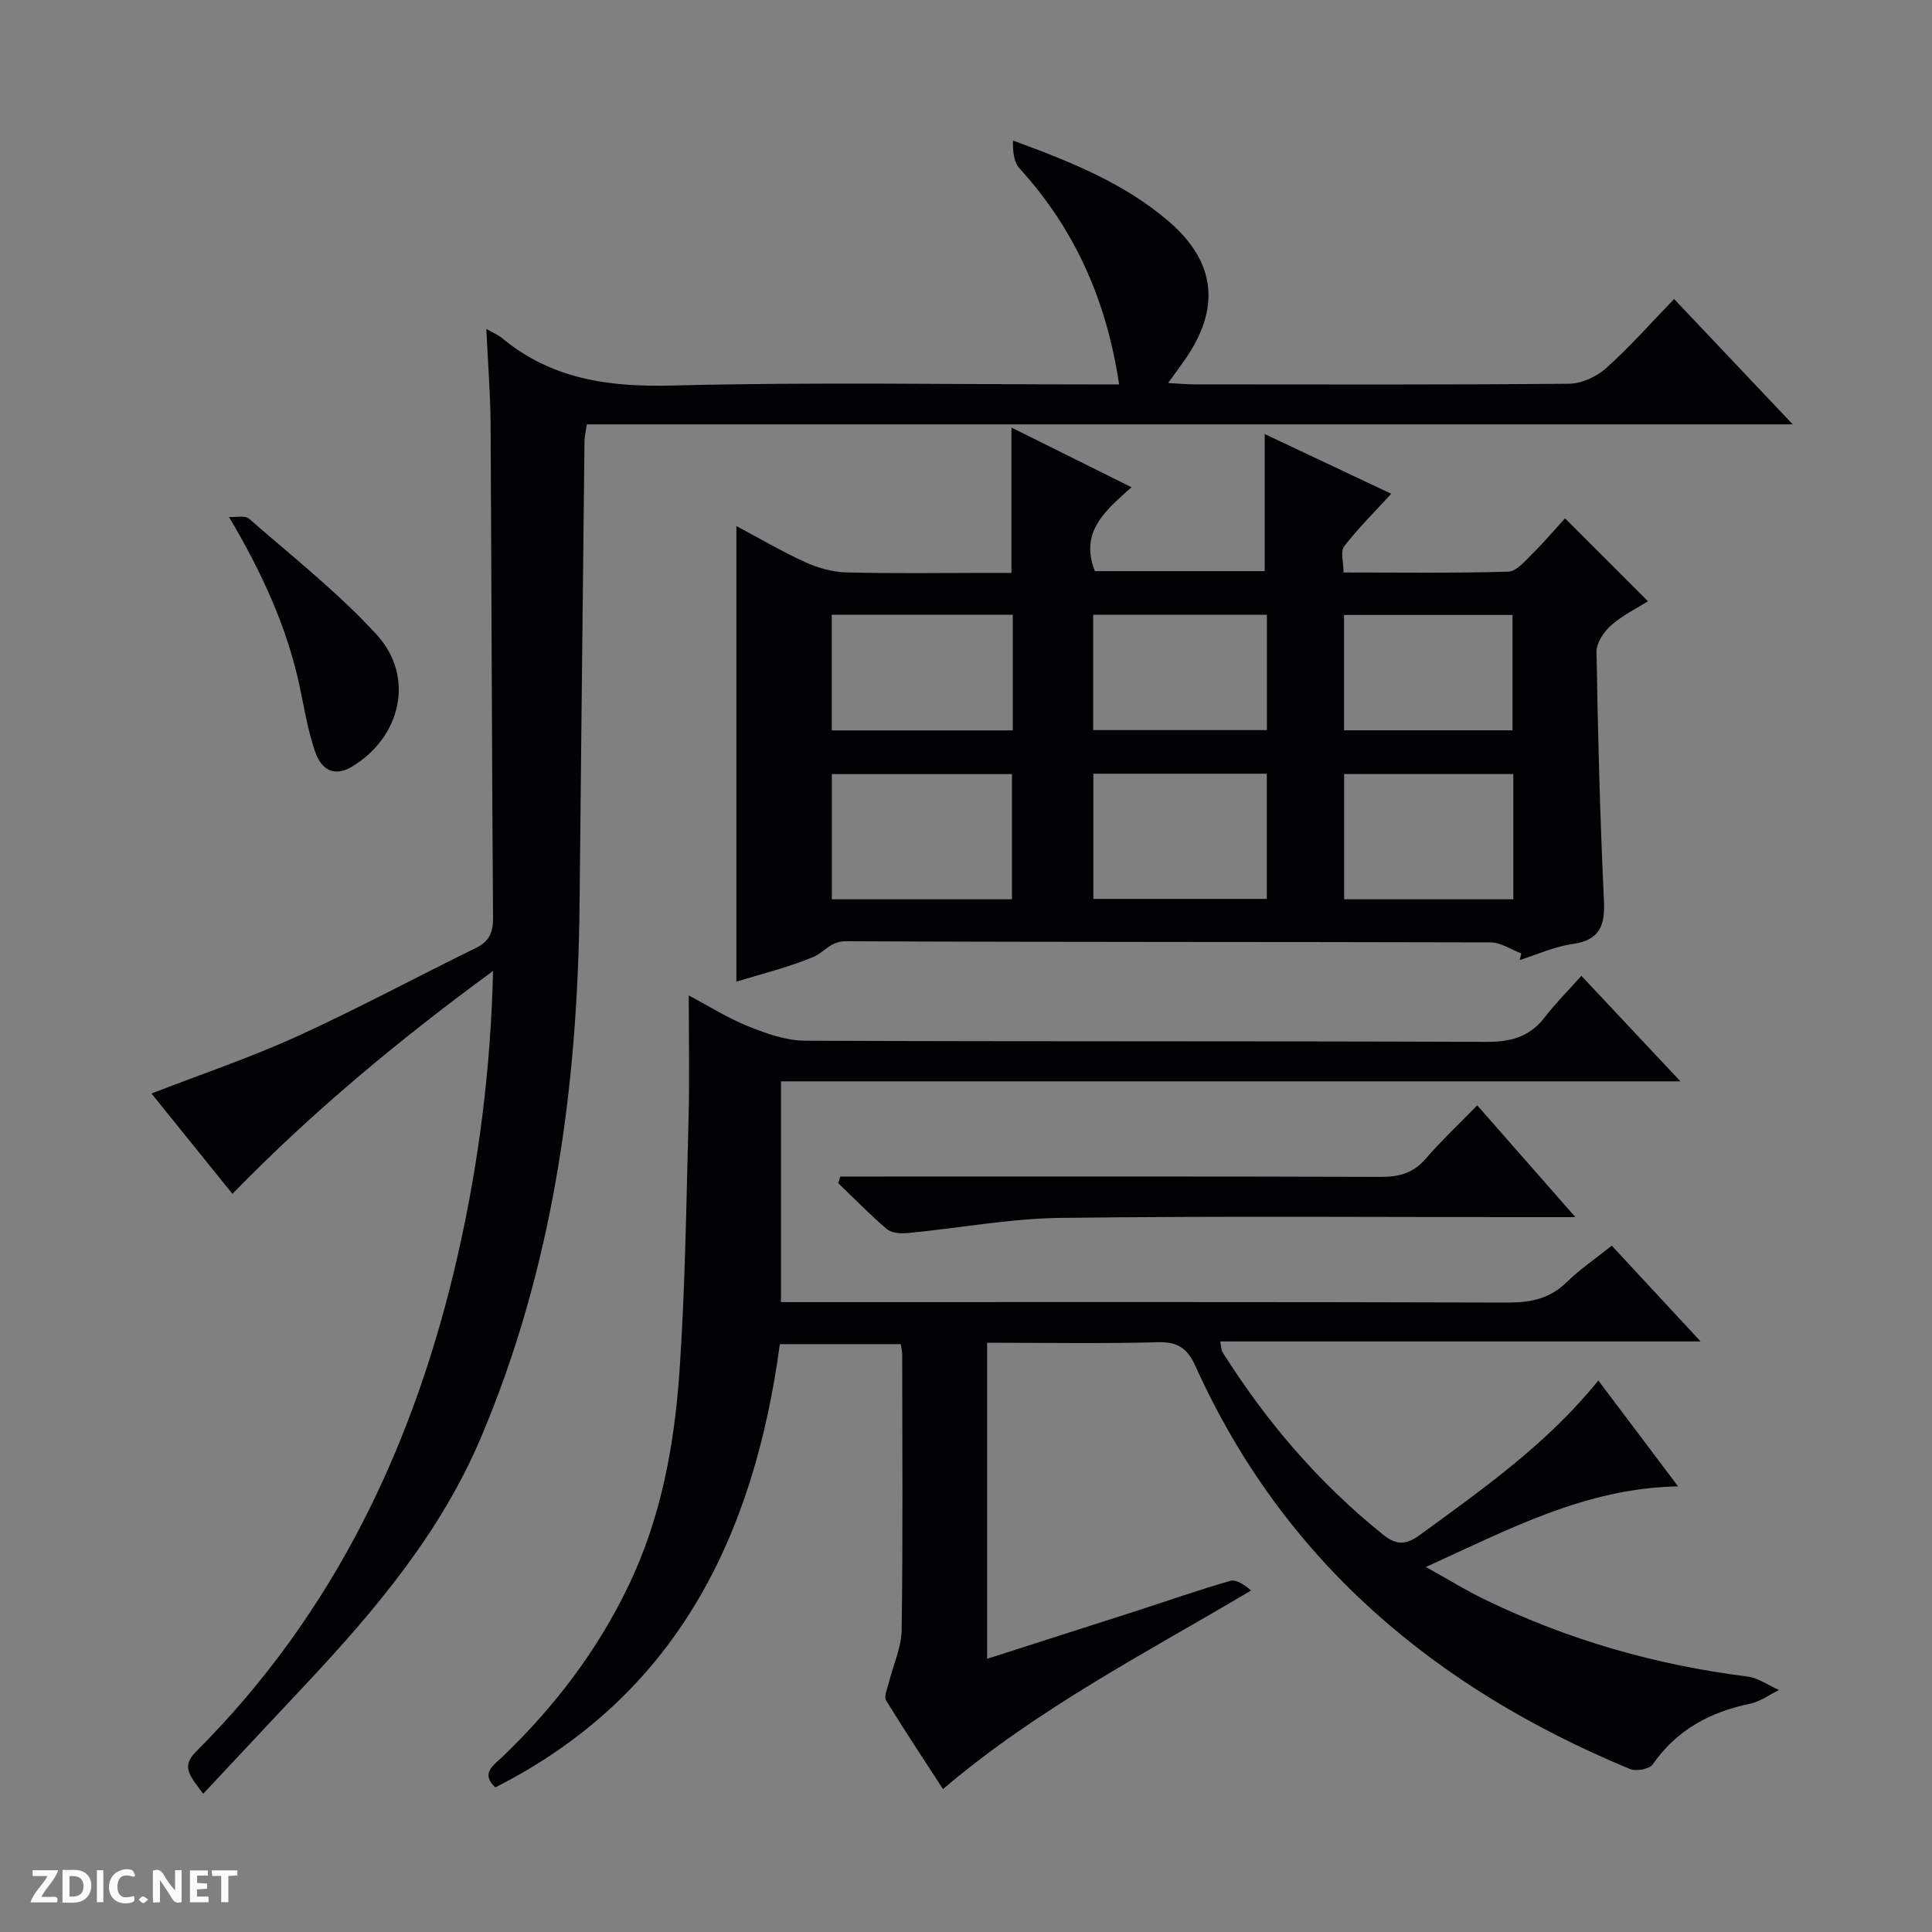 <svg enable-background="new 0 0 400 400" viewBox="0 0 400 400" xmlns="http://www.w3.org/2000/svg"><rect x="0" y="0" width="400" height="400" fill="#808080" stroke="none"/><g fill="#fcfbfa"><path d="m37.59 393.81c-.92.31-1.52.05-2-.78-.7-1.2-1.52-2.34-2.47-3.78v4.59c-.55.03-.95.05-1.41.07-.03-.37-.06-.64-.06-.91 0-1.91 0-3.81 0-5.7 1.13-.41 1.77-.03 2.29.91.62 1.11 1.38 2.14 2.31 3.19v-4.2h1.35v6.61z"/><path d="m12.94 393.88v-6.75c1.9.19 3.93-.54 5.37 1.29.8 1.01.78 2.88.03 3.97-1.37 1.97-3.4 1.51-6.4 1.49m2.45-1.22c2.04.12 2.92-.58 2.89-2.21-.03-1.51-.98-2.19-2.89-2z"/><path d="m11.81 393.87h-5.49c.68-2.18 2.47-3.48 3.51-5.45h-3.08v-1.21h5.29c-.71 2.13-2.44 3.48-3.47 5.51.86 0 1.63.04 2.39-.01.79-.05 1.14.21.85 1.16"/><path d="m39.33 393.86v-6.61h3.7v1.07h-2.22v1.52c.68.04 1.34.09 2.07.13v1.07c-.72.05-1.38.09-2.1.14v1.48h2.4v1.19h-3.85z"/><path d="m27.71 388.56c-1.15-.3-2.46-.61-3.1.64-.37.73-.41 1.93-.06 2.67.63 1.35 1.99.93 3.17.68.35.94-.01 1.32-.93 1.46-1.62.25-3.05-.27-3.76-1.48-.73-1.24-.6-3.03.31-4.17.88-1.11 2.71-1.7 4-1.16.32.13.44.74.65 1.12-.1.08-.19.16-.28.24"/><path d="m49.15 387.24v1.07c-.59.02-1.17.05-1.87.08v5.44h-1.48v-5.44h-1.85c-.05-.4-.08-.73-.13-1.15z"/><path d="m20.06 387.21h1.33v6.62h-1.33z"/><path d="m30.68 393.25c-.39.38-.8.79-1.05.76-.32-.05-.6-.45-.9-.7.26-.24.51-.64.8-.67.29-.04.62.3 1.15.61"/></g><path d="m333.7 257.9c6.02 6.5 11.87 12.8 18.39 19.83-33.63 0-66.33 0-99.45 0 .22 1.11.18 1.77.47 2.22 9.03 14.34 19.89 27.04 33.14 37.7 2.87 2.31 4.8 2.28 7.74.13 13.03-9.52 26.26-18.77 36.93-31.96 5.47 7.26 10.73 14.25 16.51 21.92-19.11.34-34.88 8.82-52.22 16.69 4.67 2.59 8.36 4.88 12.25 6.76 17.2 8.33 35.31 13.53 54.28 15.91 2.27.28 4.39 1.83 6.58 2.8-1.97.97-3.85 2.38-5.94 2.82-8.33 1.73-15.23 5.43-20.21 12.59-.68.98-3.45 1.47-4.74.93-40.23-16.69-71.67-42.97-89.91-83.37-1.65-3.66-3.64-5.1-7.8-4.98-11.65.33-23.31.11-35.35.11v65.44c10.41-3.34 20.66-6.61 30.9-9.91 6.47-2.09 12.9-4.36 19.43-6.22 1.26-.36 2.96.81 4.32 1.99-21.96 13.03-44.2 24.43-63.78 41.11-4-6.17-8.02-12.2-11.79-18.37-.48-.79.26-2.38.55-3.58.9-3.68 2.63-7.34 2.68-11.02.27-18.99.12-37.99.11-56.99 0-.63-.17-1.27-.29-2.16-8.26 0-16.35 0-25.04 0-5.34 39.62-21.28 72.72-58.91 91.77-3.12-2.89-.37-4.57 1.48-6.34 10.78-10.34 19.69-22.02 26.17-35.57 6.72-14.05 9.44-29.07 10.49-44.32 1.19-17.41 1.4-34.9 1.87-52.35.22-8.3.04-16.61.04-25.39 3.96 2.1 8 4.66 12.37 6.42 3.73 1.51 7.82 2.94 11.76 2.96 46.99.2 93.98.05 140.98.24 5.09.02 8.98-1.02 12.12-5.1 2.22-2.88 4.81-5.47 7.58-8.58 7.02 7.48 13.35 14.23 20.5 21.85-62.68 0-124.32 0-186.22 0v45.71h5.97c48.16 0 96.32-.06 144.48.09 4.76.01 8.71-.78 12.2-4.2 2.72-2.66 5.92-4.83 9.36-7.58z" fill="#010104"/><path d="m234.27 100.88c-5.61 4.98-10.76 9.34-7.58 17.37h35.15c0-9.29 0-18.61 0-28.39 8.49 4.01 17.23 8.14 26.2 12.37-3.43 3.75-6.84 7.13-9.76 10.89-.8 1.03-.12 3.19-.12 5.41 11.54 0 22.83.16 34.1-.17 1.72-.05 3.52-2.25 5.02-3.73 2.46-2.43 4.7-5.09 6.74-7.32 6.02 6.02 11.41 11.4 17.18 17.17-2.26 1.43-5.23 2.88-7.63 4.98-1.5 1.32-3.06 3.64-3.03 5.49.28 17.12.73 34.25 1.53 51.35.25 5.22-.72 8.33-6.5 9.15-3.73.53-7.29 2.17-10.93 3.32.11-.46.22-.92.33-1.38-2.12-.79-4.23-2.27-6.36-2.28-44.48-.13-88.96-.03-133.43-.24-3.28-.02-4.49 2.28-6.71 3.22-5.14 2.17-10.64 3.49-16.01 5.16 0-31.53 0-62.6 0-94.34 4.75 2.53 9.4 5.27 14.27 7.49 2.62 1.19 5.63 2.03 8.49 2.11 9.66.26 19.32.1 28.98.1h5.21c0-10.26 0-19.83 0-30.09 8.16 4.04 16.09 7.99 24.86 12.36zm-62.05 85.31h37.3c0-8.94 0-17.47 0-25.92-12.64 0-24.86 0-37.3 0zm54.15-26v25.92h35.91c0-8.9 0-17.32 0-25.92-12.07 0-23.82 0-35.91 0zm51.92.07v25.93h35.03c0-8.82 0-17.25 0-25.93-11.69 0-23.11 0-35.03 0zm-106.08-32.99v23.95h37.48c0-8.14 0-15.91 0-23.95-12.5 0-24.76 0-37.48 0zm90.09.01c-12.15 0-24.02 0-35.97 0v23.88h35.97c0-8.19 0-15.94 0-23.88zm15.97 23.93h34.88c0-8.25 0-16.11 0-23.89-11.86 0-23.28 0-34.88 0z" fill="#010104"/><path d="m100.69 68.09c1.85 1.06 2.61 1.37 3.21 1.87 10.32 8.59 22.19 10.2 35.34 9.86 28.81-.74 57.65-.23 86.48-.23h5.98c-2.61-17.48-9.2-32.2-20.63-44.74-1.19-1.31-1.39-3.53-1.34-5.75 11.86 4.35 23.15 8.85 32.4 16.87 9.64 8.36 10.53 17.88 3.31 28.33-1.02 1.47-2.09 2.92-3.59 5 2.31.12 3.91.28 5.5.28 25.83.02 51.66.1 77.49-.13 2.62-.02 5.73-1.47 7.72-3.25 4.83-4.31 9.13-9.21 14.05-14.29 8.19 8.66 15.99 16.9 24.56 25.95-83.94 0-166.66 0-249.68 0-.19 1.37-.47 2.46-.48 3.56-.36 31.97-.69 63.95-1.02 95.92-.39 38.02-5.51 75.22-20.5 110.48-8.25 19.4-21.64 35.37-35.92 50.61-7.05 7.52-14.09 15.04-21.51 22.96-2.7-3.72-4.66-5.55-1.46-8.75 28.77-28.75 45.4-63.96 54.27-103.19 4.26-18.84 6.71-37.93 7.22-58.43-19.5 14.28-37.31 29.07-53.97 46.15-5.66-7.01-11.13-13.79-16.76-20.77 10.4-4.03 20.46-7.42 30.08-11.8 12.55-5.72 24.71-12.27 37.1-18.34 2.79-1.37 3.56-3.23 3.54-6.27-.25-34.16-.31-68.31-.51-102.47-.05-6.12-.55-12.25-.88-19.43z" fill="#010104"/><path d="m305.85 228.85c6.78 7.72 13.1 14.93 20.32 23.15-2.73 0-4.43 0-6.14 0-33.47 0-66.95-.26-100.42.15-10.56.13-21.09 2.13-31.65 3.14-1.43.14-3.35.02-4.33-.81-3.52-2.98-6.75-6.32-10.08-9.52.14-.46.28-.91.42-1.37h5.6c35.47 0 70.94-.05 106.41.07 3.77.01 6.65-.81 9.18-3.74 3.24-3.75 6.87-7.15 10.69-11.07z" fill="#010104"/><path d="m47.42 107.04c1.4.08 3.29-.39 4.13.34 8.97 7.85 18.44 15.28 26.45 24.04 7.97 8.72 5.01 21.2-5.11 27.3-3.32 2-6.21 1.12-7.67-3.15-1.49-4.34-2.22-8.95-3.18-13.47-2.61-12.17-7.64-23.26-14.62-35.06z" fill="#010104"/></svg>
